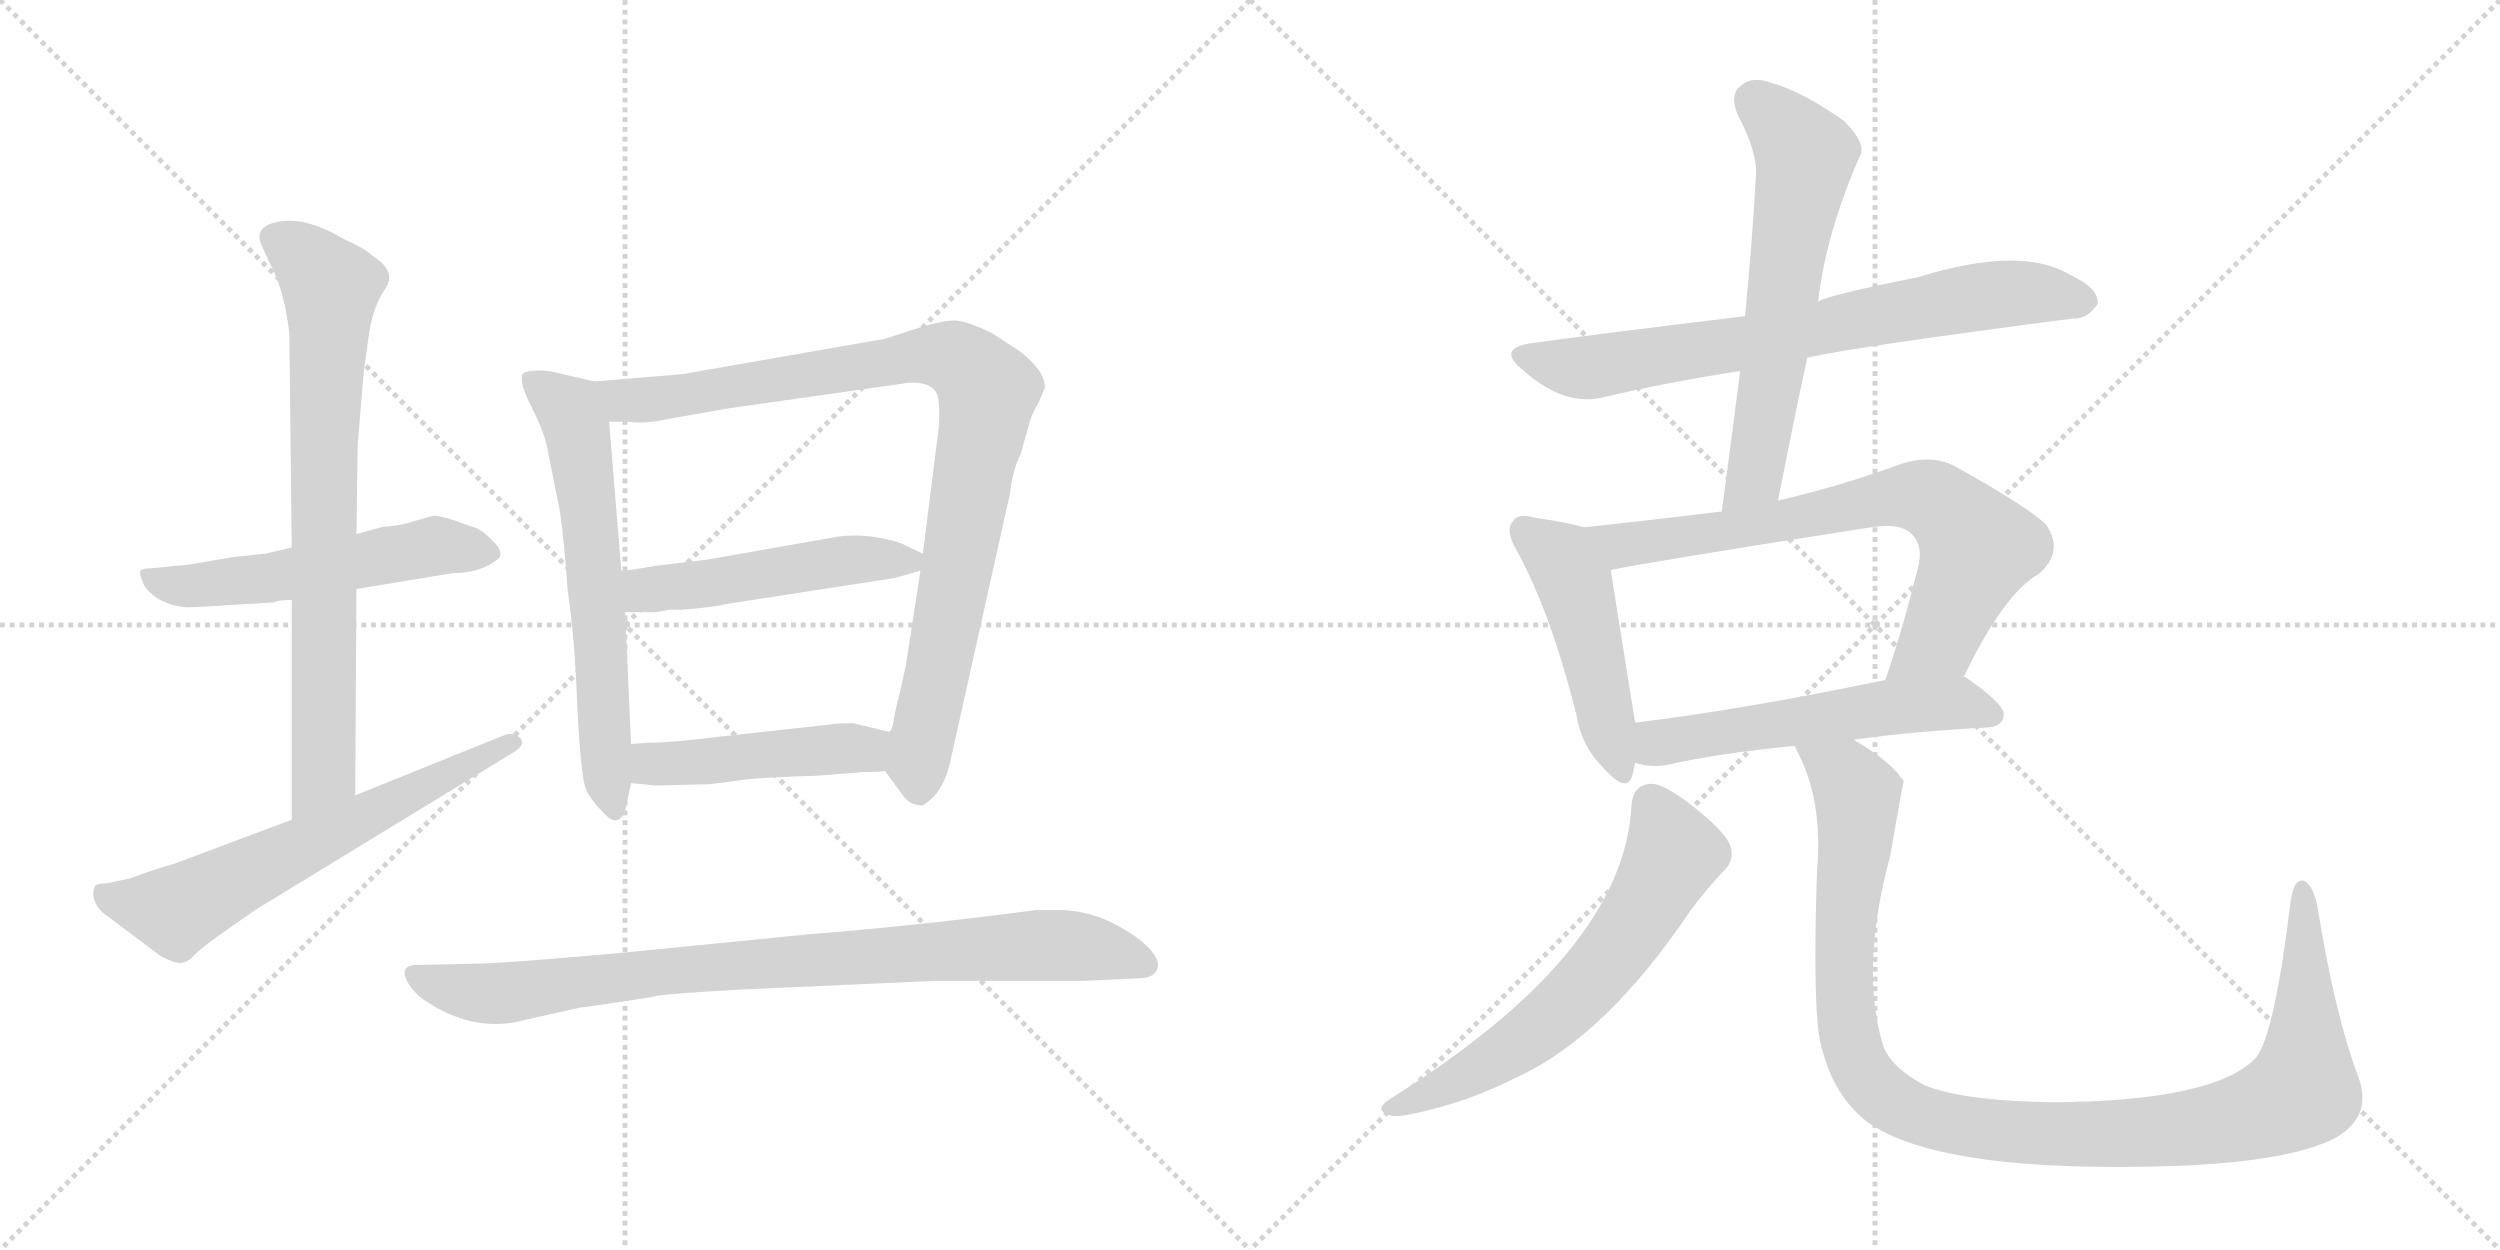 <svg version="1.1" viewBox="0 0 2048 1024" xmlns="http://www.w3.org/2000/svg">
  <g stroke="lightgray" stroke-dasharray="1,1" stroke-width="1" transform="scale(4, 4)">
    <line x1="0" y1="0" x2="256" y2="256"></line>
    <line x1="256" y1="0" x2="0" y2="256"></line>
    <line x1="128" y1="0" x2="128" y2="256"></line>
    <line x1="0" y1="128" x2="256" y2="128"></line>
    <line x1="256" y1="0" x2="512" y2="256"></line>
    <line x1="512" y1="0" x2="256" y2="256"></line>
    <line x1="384" y1="0" x2="384" y2="256"></line>
    <line x1="256" y1="128" x2="512" y2="128"></line>
  </g>
<g transform="scale(1, -1) translate(0, -850)">
   <style type="text/css">
    @keyframes keyframes0 {
      from {
       stroke: black;
       stroke-dashoffset: 535;
       stroke-width: 128;
       }
       64% {
       animation-timing-function: step-end;
       stroke: black;
       stroke-dashoffset: 0;
       stroke-width: 128;
       }
       to {
       stroke: black;
       stroke-width: 1024;
       }
       }
       #make-me-a-hanzi-animation-0 {
         animation: keyframes0 0.685s both;
         animation-delay: 0s;
         animation-timing-function: linear;
       }
    @keyframes keyframes1 {
      from {
       stroke: black;
       stroke-dashoffset: 751;
       stroke-width: 128;
       }
       71% {
       animation-timing-function: step-end;
       stroke: black;
       stroke-dashoffset: 0;
       stroke-width: 128;
       }
       to {
       stroke: black;
       stroke-width: 1024;
       }
       }
       #make-me-a-hanzi-animation-1 {
         animation: keyframes1 0.861s both;
         animation-delay: 0.685s;
         animation-timing-function: linear;
       }
    @keyframes keyframes2 {
      from {
       stroke: black;
       stroke-dashoffset: 626;
       stroke-width: 128;
       }
       67% {
       animation-timing-function: step-end;
       stroke: black;
       stroke-dashoffset: 0;
       stroke-width: 128;
       }
       to {
       stroke: black;
       stroke-width: 1024;
       }
       }
       #make-me-a-hanzi-animation-2 {
         animation: keyframes2 0.759s both;
         animation-delay: 1.547s;
         animation-timing-function: linear;
       }
    @keyframes keyframes3 {
      from {
       stroke: black;
       stroke-dashoffset: 625;
       stroke-width: 128;
       }
       67% {
       animation-timing-function: step-end;
       stroke: black;
       stroke-dashoffset: 0;
       stroke-width: 128;
       }
       to {
       stroke: black;
       stroke-width: 1024;
       }
       }
       #make-me-a-hanzi-animation-3 {
         animation: keyframes3 0.759s both;
         animation-delay: 2.306s;
         animation-timing-function: linear;
       }
    @keyframes keyframes4 {
      from {
       stroke: black;
       stroke-dashoffset: 919;
       stroke-width: 128;
       }
       75% {
       animation-timing-function: step-end;
       stroke: black;
       stroke-dashoffset: 0;
       stroke-width: 128;
       }
       to {
       stroke: black;
       stroke-width: 1024;
       }
       }
       #make-me-a-hanzi-animation-4 {
         animation: keyframes4 0.998s both;
         animation-delay: 3.065s;
         animation-timing-function: linear;
       }
    @keyframes keyframes5 {
      from {
       stroke: black;
       stroke-dashoffset: 491;
       stroke-width: 128;
       }
       62% {
       animation-timing-function: step-end;
       stroke: black;
       stroke-dashoffset: 0;
       stroke-width: 128;
       }
       to {
       stroke: black;
       stroke-width: 1024;
       }
       }
       #make-me-a-hanzi-animation-5 {
         animation: keyframes5 0.65s both;
         animation-delay: 4.062s;
         animation-timing-function: linear;
       }
    @keyframes keyframes6 {
      from {
       stroke: black;
       stroke-dashoffset: 463;
       stroke-width: 128;
       }
       60% {
       animation-timing-function: step-end;
       stroke: black;
       stroke-dashoffset: 0;
       stroke-width: 128;
       }
       to {
       stroke: black;
       stroke-width: 1024;
       }
       }
       #make-me-a-hanzi-animation-6 {
         animation: keyframes6 0.627s both;
         animation-delay: 4.712s;
         animation-timing-function: linear;
       }
    @keyframes keyframes7 {
      from {
       stroke: black;
       stroke-dashoffset: 861;
       stroke-width: 128;
       }
       74% {
       animation-timing-function: step-end;
       stroke: black;
       stroke-dashoffset: 0;
       stroke-width: 128;
       }
       to {
       stroke: black;
       stroke-width: 1024;
       }
       }
       #make-me-a-hanzi-animation-7 {
         animation: keyframes7 0.951s both;
         animation-delay: 5.339s;
         animation-timing-function: linear;
       }
    @keyframes keyframes8 {
      from {
       stroke: black;
       stroke-dashoffset: 720;
       stroke-width: 128;
       }
       70% {
       animation-timing-function: step-end;
       stroke: black;
       stroke-dashoffset: 0;
       stroke-width: 128;
       }
       to {
       stroke: black;
       stroke-width: 1024;
       }
       }
       #make-me-a-hanzi-animation-8 {
         animation: keyframes8 0.836s both;
         animation-delay: 6.29s;
         animation-timing-function: linear;
       }
    @keyframes keyframes9 {
      from {
       stroke: black;
       stroke-dashoffset: 611;
       stroke-width: 128;
       }
       67% {
       animation-timing-function: step-end;
       stroke: black;
       stroke-dashoffset: 0;
       stroke-width: 128;
       }
       to {
       stroke: black;
       stroke-width: 1024;
       }
       }
       #make-me-a-hanzi-animation-9 {
         animation: keyframes9 0.747s both;
         animation-delay: 7.125s;
         animation-timing-function: linear;
       }
    @keyframes keyframes10 {
      from {
       stroke: black;
       stroke-dashoffset: 471;
       stroke-width: 128;
       }
       61% {
       animation-timing-function: step-end;
       stroke: black;
       stroke-dashoffset: 0;
       stroke-width: 128;
       }
       to {
       stroke: black;
       stroke-width: 1024;
       }
       }
       #make-me-a-hanzi-animation-10 {
         animation: keyframes10 0.633s both;
         animation-delay: 7.873s;
         animation-timing-function: linear;
       }
    @keyframes keyframes11 {
      from {
       stroke: black;
       stroke-dashoffset: 724;
       stroke-width: 128;
       }
       70% {
       animation-timing-function: step-end;
       stroke: black;
       stroke-dashoffset: 0;
       stroke-width: 128;
       }
       to {
       stroke: black;
       stroke-width: 1024;
       }
       }
       #make-me-a-hanzi-animation-11 {
         animation: keyframes11 0.839s both;
         animation-delay: 8.506s;
         animation-timing-function: linear;
       }
    @keyframes keyframes12 {
      from {
       stroke: black;
       stroke-dashoffset: 552;
       stroke-width: 128;
       }
       64% {
       animation-timing-function: step-end;
       stroke: black;
       stroke-dashoffset: 0;
       stroke-width: 128;
       }
       to {
       stroke: black;
       stroke-width: 1024;
       }
       }
       #make-me-a-hanzi-animation-12 {
         animation: keyframes12 0.699s both;
         animation-delay: 9.345s;
         animation-timing-function: linear;
       }
    @keyframes keyframes13 {
      from {
       stroke: black;
       stroke-dashoffset: 620;
       stroke-width: 128;
       }
       67% {
       animation-timing-function: step-end;
       stroke: black;
       stroke-dashoffset: 0;
       stroke-width: 128;
       }
       to {
       stroke: black;
       stroke-width: 1024;
       }
       }
       #make-me-a-hanzi-animation-13 {
         animation: keyframes13 0.755s both;
         animation-delay: 10.044s;
         animation-timing-function: linear;
       }
    @keyframes keyframes14 {
      from {
       stroke: black;
       stroke-dashoffset: 1089;
       stroke-width: 128;
       }
       78% {
       animation-timing-function: step-end;
       stroke: black;
       stroke-dashoffset: 0;
       stroke-width: 128;
       }
       to {
       stroke: black;
       stroke-width: 1024;
       }
       }
       #make-me-a-hanzi-animation-14 {
         animation: keyframes14 1.136s both;
         animation-delay: 10.799s;
         animation-timing-function: linear;
       }
</style>
<path d="M 191.0 354.5 L 224.0 356.5 Q 228.0 358.5 239.0 358.5 L 292.0 367.5 L 371.0 380.5 Q 392.0 380.5 406.0 390.5 Q 414.0 395.5 406.0 404.5 Q 398.0 413.5 390.0 417.5 L 381.0 420.5 Q 363.0 427.5 355.0 427.5 L 337.0 422.5 Q 329.0 419.5 314.0 418.5 L 292.0 412.5 L 239.0 401.5 L 218.0 396.5 L 190.0 393.5 L 155.0 387.5 L 124.0 384.5 Q 117.0 384.5 115.0 382.5 Q 114.0 379.5 118.0 370.5 Q 129.0 354.5 153.0 352.5 Q 163.0 352.5 191.0 354.5 Z" fill="lightgray"></path> 
<path d="M 239.0 358.5 L 239.0 178.5 C 239.0 148.5 291.0 168.5 291.0 198.5 L 292.0 367.5 L 292.0 412.5 L 293.0 485.5 L 298.0 545.5 L 302.0 574.5 Q 305.0 597.5 315.0 612.5 Q 326.0 627.5 305.0 640.5 Q 299.0 646.5 283.0 653.5 Q 251.0 672.5 229.0 668.5 Q 210.0 665.5 213.0 652.5 Q 215.0 646.5 224.0 628.5 Q 233.0 609.5 237.0 577.5 L 239.0 401.5 L 239.0 358.5 Z" fill="lightgray"></path> 
<path d="M 239.0 178.5 L 143.0 142.5 Q 122.0 136.5 107.0 130.5 L 88.0 126.5 Q 81.0 126.5 78.0 124.5 Q 73.0 113.5 84.0 102.5 L 132.0 66.5 Q 146.0 59.5 150.0 61.5 Q 155.0 62.5 159.0 67.5 Q 164.0 72.5 179.0 83.5 L 209.0 104.5 L 422.0 234.5 Q 431.0 240.5 426.0 245.5 Q 422.0 249.5 415.0 248.5 L 291.0 198.5 L 239.0 178.5 Z" fill="lightgray"></path> 
<path d="M 487.0 537.5 L 461.0 543.5 Q 451.0 546.5 441.0 546.5 Q 431.0 546.5 428.0 543.5 Q 425.0 536.5 436.0 515.5 Q 447.0 493.5 449.0 479.5 L 456.0 444.5 Q 461.0 424.5 465.0 366.5 Q 471.0 326.5 473.0 269.5 Q 476.0 212.5 480.0 203.5 Q 484.0 194.5 495.0 183.5 Q 506.0 171.5 512.0 185.5 L 517.0 208.5 L 517.0 240.5 L 512.0 348.5 L 509.0 382.5 L 499.0 504.5 C 497.0 534.5 496.0 535.5 487.0 537.5 Z" fill="lightgray"></path> 
<path d="M 725.0 218.5 L 741.0 196.5 Q 747.0 190.5 753.0 190.5 Q 756.0 188.5 765.0 197.5 Q 775.0 208.5 779.0 228.5 L 826.0 439.5 Q 827.0 442.5 829.0 456.5 Q 832.0 470.5 836.0 477.5 L 843.0 502.5 Q 845.0 510.5 851.0 520.5 L 856.0 532.5 Q 856.0 546.5 835.0 562.5 L 812.0 577.5 Q 793.0 586.5 783.0 587.5 Q 773.0 587.5 756.0 582.5 L 725.0 572.5 L 559.0 543.5 L 487.0 537.5 C 457.0 535.5 469.0 505.5 499.0 504.5 L 515.0 504.5 Q 528.0 502.5 546.0 506.5 L 597.0 515.5 L 745.0 536.5 Q 769.0 537.5 769.0 519.5 Q 770.0 511.5 769.0 499.5 L 756.0 396.5 L 754.0 382.5 L 742.0 304.5 L 738.0 286.5 Q 733.0 266.5 732.0 259.5 Q 731.0 251.5 728.0 250.5 C 720.0 225.5 720.0 225.5 725.0 218.5 Z" fill="lightgray"></path> 
<path d="M 756.0 396.5 L 743.0 402.5 Q 737.0 406.5 720.0 409.5 Q 704.0 412.5 687.0 410.5 L 579.0 391.5 L 537.0 386.5 Q 515.0 382.5 509.0 382.5 C 479.0 379.5 482.0 348.5 512.0 348.5 L 538.0 348.5 L 548.0 350.5 L 559.0 350.5 Q 584.0 352.5 597.0 355.5 L 733.0 376.5 L 754.0 382.5 C 774.0 388.5 774.0 388.5 756.0 396.5 Z" fill="lightgray"></path> 
<path d="M 537.0 206.5 L 580.0 207.5 Q 591.0 208.5 611.0 211.5 Q 631.0 213.5 669.0 214.5 L 707.0 217.5 Q 720.0 217.5 725.0 218.5 C 755.0 221.5 757.0 243.5 728.0 250.5 L 699.0 257.5 Q 683.0 257.5 680.0 256.5 L 589.0 246.5 Q 550.0 241.5 530.0 241.5 L 517.0 240.5 C 487.0 238.5 487.0 211.5 517.0 208.5 L 537.0 206.5 Z" fill="lightgray"></path> 
<path d="M 610.0 39.5 L 766.0 46.5 L 888.0 46.5 L 931.0 48.5 Q 946.0 48.5 948.0 56.5 Q 951.0 63.5 940.0 74.5 Q 929.0 85.5 908.0 95.5 Q 888.0 104.5 867.0 104.5 L 849.0 104.5 Q 750.0 91.5 661.0 84.5 L 510.0 69.5 Q 409.0 60.5 388.0 60.5 L 340.0 59.5 Q 326.0 58.5 335.0 43.5 Q 342.0 33.5 351.0 28.5 Q 390.0 3.5 430.0 14.5 L 475.0 24.5 Q 526.0 31.5 540.0 34.5 Q 554.0 36.5 610.0 39.5 Z" fill="lightgray"></path> 
<path d="M 1480.5 557.0 Q 1520.5 566.0 1697.5 589.0 Q 1709.5 588.0 1718.5 601.0 Q 1719.5 614.0 1695.5 625.0 Q 1655.5 649.0 1571.5 623.0 Q 1496.5 608.0 1489.5 603.0 L 1429.5 591.0 Q 1305.5 576.0 1255.5 569.0 Q 1224.5 565.0 1248.5 546.0 Q 1282.5 516.0 1315.5 525.0 Q 1366.5 537.0 1425.5 546.0 L 1480.5 557.0 Z" fill="lightgray"></path> 
<path d="M 1456.5 440.0 Q 1468.5 501.0 1480.5 557.0 L 1489.5 603.0 Q 1495.5 658.0 1523.5 722.0 Q 1529.5 732.0 1510.5 751.0 Q 1476.5 775.0 1451.5 782.0 Q 1435.5 788.0 1426.5 780.0 Q 1416.5 773.0 1423.5 756.0 Q 1439.5 726.0 1438.5 707.0 Q 1435.5 652.0 1429.5 591.0 L 1425.5 546.0 Q 1418.5 491.0 1410.5 431.0 C 1406.5 401.0 1450.5 411.0 1456.5 440.0 Z" fill="lightgray"></path> 
<path d="M 1297.5 418.0 Q 1284.5 422.0 1256.5 426.0 Q 1243.5 430.0 1239.5 423.0 Q 1232.5 416.0 1242.5 399.0 Q 1270.5 348.0 1291.5 264.0 Q 1295.5 239.0 1312.5 222.0 Q 1333.5 198.0 1337.5 216.0 Q 1338.5 220.0 1339.5 225.0 L 1339.5 258.0 Q 1338.5 264.0 1319.5 383.0 C 1314.5 413.0 1314.5 413.0 1297.5 418.0 Z" fill="lightgray"></path> 
<path d="M 1608.5 295.0 Q 1641.5 364.0 1670.5 380.0 Q 1691.5 399.0 1675.5 421.0 Q 1657.5 437.0 1601.5 468.0 Q 1582.5 478.0 1557.5 470.0 Q 1505.5 451.0 1456.5 440.0 L 1410.5 431.0 Q 1353.5 424.0 1297.5 418.0 C 1267.5 415.0 1290.5 377.0 1319.5 383.0 Q 1346.5 389.0 1532.5 418.0 Q 1557.5 422.0 1566.5 412.0 Q 1575.5 403.0 1571.5 386.0 Q 1558.5 334.0 1544.5 293.0 C 1535.5 265.0 1595.5 268.0 1608.5 295.0 Z" fill="lightgray"></path> 
<path d="M 1518.5 244.0 Q 1567.5 251.0 1628.5 254.0 Q 1640.5 255.0 1641.5 264.0 Q 1642.5 273.0 1610.5 295.0 Q 1609.5 296.0 1608.5 295.0 L 1544.5 293.0 Q 1429.5 269.0 1339.5 258.0 C 1309.5 254.0 1310.5 231.0 1339.5 225.0 Q 1340.5 225.0 1343.5 224.0 Q 1355.5 221.0 1368.5 224.0 Q 1408.5 233.0 1470.5 239.0 L 1518.5 244.0 Z" fill="lightgray"></path> 
<path d="M 1336.5 190.0 Q 1330.5 69.0 1137.5 -51.0 Q 1127.5 -58.0 1134.5 -62.0 Q 1141.5 -66.0 1154.5 -63.0 Q 1200.5 -54.0 1243.5 -32.0 Q 1315.5 1.0 1385.5 105.0 Q 1397.5 121.0 1411.5 136.0 Q 1421.5 145.0 1417.5 157.0 Q 1413.5 169.0 1383.5 192.0 Q 1362.5 208.0 1352.5 208.0 Q 1337.5 207.0 1336.5 190.0 Z" fill="lightgray"></path> 
<path d="M 1931.5 -31.0 Q 1912.5 20.0 1898.5 107.0 Q 1895.5 123.0 1888.5 128.0 Q 1879.5 132.0 1876.5 112.0 Q 1863.5 4.0 1848.5 -16.0 Q 1815.5 -52.0 1681.5 -53.0 Q 1608.5 -52.0 1576.5 -39.0 Q 1548.5 -24.0 1542.5 -6.0 Q 1523.5 57.0 1548.5 149.0 Q 1558.5 207.0 1559.5 210.0 Q 1549.5 226.0 1518.5 244.0 C 1493.5 261.0 1458.5 267.0 1470.5 239.0 Q 1470.5 238.0 1472.5 234.0 Q 1493.5 194.0 1488.5 137.0 Q 1484.5 16.0 1492.5 -9.0 Q 1502.5 -48.0 1529.5 -69.0 Q 1589.5 -112.0 1786.5 -105.0 Q 1877.5 -101.0 1913.5 -82.0 Q 1944.5 -64.0 1931.5 -31.0 Z" fill="lightgray"></path> 
      <clipPath id="make-me-a-hanzi-clip-0">
      <path d="M 191.0 354.5 L 224.0 356.5 Q 228.0 358.5 239.0 358.5 L 292.0 367.5 L 371.0 380.5 Q 392.0 380.5 406.0 390.5 Q 414.0 395.5 406.0 404.5 Q 398.0 413.5 390.0 417.5 L 381.0 420.5 Q 363.0 427.5 355.0 427.5 L 337.0 422.5 Q 329.0 419.5 314.0 418.5 L 292.0 412.5 L 239.0 401.5 L 218.0 396.5 L 190.0 393.5 L 155.0 387.5 L 124.0 384.5 Q 117.0 384.5 115.0 382.5 Q 114.0 379.5 118.0 370.5 Q 129.0 354.5 153.0 352.5 Q 163.0 352.5 191.0 354.5 Z" fill="lightgray"></path>
      </clipPath>
      <path clip-path="url(#make-me-a-hanzi-clip-0)" d="M 121.0 377.5 L 157.0 369.5 L 357.0 402.5 L 396.0 397.5 " fill="none" id="make-me-a-hanzi-animation-0" stroke-dasharray="407 814" stroke-linecap="round"></path>

      <clipPath id="make-me-a-hanzi-clip-1">
      <path d="M 239.0 358.5 L 239.0 178.5 C 239.0 148.5 291.0 168.5 291.0 198.5 L 292.0 367.5 L 292.0 412.5 L 293.0 485.5 L 298.0 545.5 L 302.0 574.5 Q 305.0 597.5 315.0 612.5 Q 326.0 627.5 305.0 640.5 Q 299.0 646.5 283.0 653.5 Q 251.0 672.5 229.0 668.5 Q 210.0 665.5 213.0 652.5 Q 215.0 646.5 224.0 628.5 Q 233.0 609.5 237.0 577.5 L 239.0 401.5 L 239.0 358.5 Z" fill="lightgray"></path>
      </clipPath>
      <path clip-path="url(#make-me-a-hanzi-clip-1)" d="M 227.0 654.5 L 251.0 638.5 L 271.0 614.5 L 265.0 482.5 L 266.0 221.5 L 244.0 186.5 " fill="none" id="make-me-a-hanzi-animation-1" stroke-dasharray="623 1246" stroke-linecap="round"></path>

      <clipPath id="make-me-a-hanzi-clip-2">
      <path d="M 239.0 178.5 L 143.0 142.5 Q 122.0 136.5 107.0 130.5 L 88.0 126.5 Q 81.0 126.5 78.0 124.5 Q 73.0 113.5 84.0 102.5 L 132.0 66.5 Q 146.0 59.5 150.0 61.5 Q 155.0 62.5 159.0 67.5 Q 164.0 72.5 179.0 83.5 L 209.0 104.5 L 422.0 234.5 Q 431.0 240.5 426.0 245.5 Q 422.0 249.5 415.0 248.5 L 291.0 198.5 L 239.0 178.5 Z" fill="lightgray"></path>
      </clipPath>
      <path clip-path="url(#make-me-a-hanzi-clip-2)" d="M 84.0 118.5 L 100.0 110.5 L 144.0 104.5 L 419.0 241.5 " fill="none" id="make-me-a-hanzi-animation-2" stroke-dasharray="498 996" stroke-linecap="round"></path>

      <clipPath id="make-me-a-hanzi-clip-3">
      <path d="M 487.0 537.5 L 461.0 543.5 Q 451.0 546.5 441.0 546.5 Q 431.0 546.5 428.0 543.5 Q 425.0 536.5 436.0 515.5 Q 447.0 493.5 449.0 479.5 L 456.0 444.5 Q 461.0 424.5 465.0 366.5 Q 471.0 326.5 473.0 269.5 Q 476.0 212.5 480.0 203.5 Q 484.0 194.5 495.0 183.5 Q 506.0 171.5 512.0 185.5 L 517.0 208.5 L 517.0 240.5 L 512.0 348.5 L 509.0 382.5 L 499.0 504.5 C 497.0 534.5 496.0 535.5 487.0 537.5 Z" fill="lightgray"></path>
      </clipPath>
      <path clip-path="url(#make-me-a-hanzi-clip-3)" d="M 436.0 538.5 L 462.0 518.5 L 474.0 494.5 L 503.0 186.5 " fill="none" id="make-me-a-hanzi-animation-3" stroke-dasharray="497 994" stroke-linecap="round"></path>

      <clipPath id="make-me-a-hanzi-clip-4">
      <path d="M 725.0 218.5 L 741.0 196.5 Q 747.0 190.5 753.0 190.5 Q 756.0 188.5 765.0 197.5 Q 775.0 208.5 779.0 228.5 L 826.0 439.5 Q 827.0 442.5 829.0 456.5 Q 832.0 470.5 836.0 477.5 L 843.0 502.5 Q 845.0 510.5 851.0 520.5 L 856.0 532.5 Q 856.0 546.5 835.0 562.5 L 812.0 577.5 Q 793.0 586.5 783.0 587.5 Q 773.0 587.5 756.0 582.5 L 725.0 572.5 L 559.0 543.5 L 487.0 537.5 C 457.0 535.5 469.0 505.5 499.0 504.5 L 515.0 504.5 Q 528.0 502.5 546.0 506.5 L 597.0 515.5 L 745.0 536.5 Q 769.0 537.5 769.0 519.5 Q 770.0 511.5 769.0 499.5 L 756.0 396.5 L 754.0 382.5 L 742.0 304.5 L 738.0 286.5 Q 733.0 266.5 732.0 259.5 Q 731.0 251.5 728.0 250.5 C 720.0 225.5 720.0 225.5 725.0 218.5 Z" fill="lightgray"></path>
      </clipPath>
      <path clip-path="url(#make-me-a-hanzi-clip-4)" d="M 495.0 534.5 L 512.0 522.5 L 535.0 522.5 L 770.0 559.5 L 791.0 551.5 L 809.0 530.5 L 752.0 225.5 L 753.0 204.5 " fill="none" id="make-me-a-hanzi-animation-4" stroke-dasharray="791 1582" stroke-linecap="round"></path>

      <clipPath id="make-me-a-hanzi-clip-5">
      <path d="M 756.0 396.5 L 743.0 402.5 Q 737.0 406.5 720.0 409.5 Q 704.0 412.5 687.0 410.5 L 579.0 391.5 L 537.0 386.5 Q 515.0 382.5 509.0 382.5 C 479.0 379.5 482.0 348.5 512.0 348.5 L 538.0 348.5 L 548.0 350.5 L 559.0 350.5 Q 584.0 352.5 597.0 355.5 L 733.0 376.5 L 754.0 382.5 C 774.0 388.5 774.0 388.5 756.0 396.5 Z" fill="lightgray"></path>
      </clipPath>
      <path clip-path="url(#make-me-a-hanzi-clip-5)" d="M 515.0 377.5 L 539.0 367.5 L 683.0 389.5 L 746.0 390.5 " fill="none" id="make-me-a-hanzi-animation-5" stroke-dasharray="363 726" stroke-linecap="round"></path>

      <clipPath id="make-me-a-hanzi-clip-6">
      <path d="M 537.0 206.5 L 580.0 207.5 Q 591.0 208.5 611.0 211.5 Q 631.0 213.5 669.0 214.5 L 707.0 217.5 Q 720.0 217.5 725.0 218.5 C 755.0 221.5 757.0 243.5 728.0 250.5 L 699.0 257.5 Q 683.0 257.5 680.0 256.5 L 589.0 246.5 Q 550.0 241.5 530.0 241.5 L 517.0 240.5 C 487.0 238.5 487.0 211.5 517.0 208.5 L 537.0 206.5 Z" fill="lightgray"></path>
      </clipPath>
      <path clip-path="url(#make-me-a-hanzi-clip-6)" d="M 523.0 213.5 L 534.0 223.5 L 693.0 237.5 L 709.0 236.5 L 721.0 224.5 " fill="none" id="make-me-a-hanzi-animation-6" stroke-dasharray="335 670" stroke-linecap="round"></path>

      <clipPath id="make-me-a-hanzi-clip-7">
      <path d="M 610.0 39.5 L 766.0 46.5 L 888.0 46.5 L 931.0 48.5 Q 946.0 48.5 948.0 56.5 Q 951.0 63.5 940.0 74.5 Q 929.0 85.5 908.0 95.5 Q 888.0 104.5 867.0 104.5 L 849.0 104.5 Q 750.0 91.5 661.0 84.5 L 510.0 69.5 Q 409.0 60.5 388.0 60.5 L 340.0 59.5 Q 326.0 58.5 335.0 43.5 Q 342.0 33.5 351.0 28.5 Q 390.0 3.5 430.0 14.5 L 475.0 24.5 Q 526.0 31.5 540.0 34.5 Q 554.0 36.5 610.0 39.5 Z" fill="lightgray"></path>
      </clipPath>
      <path clip-path="url(#make-me-a-hanzi-clip-7)" d="M 339.0 50.5 L 399.0 35.5 L 550.0 55.5 L 844.0 75.5 L 904.0 71.5 L 938.0 59.5 " fill="none" id="make-me-a-hanzi-animation-7" stroke-dasharray="733 1466" stroke-linecap="round"></path>

      <clipPath id="make-me-a-hanzi-clip-8">
      <path d="M 1480.5 557.0 Q 1520.5 566.0 1697.5 589.0 Q 1709.5 588.0 1718.5 601.0 Q 1719.5 614.0 1695.5 625.0 Q 1655.5 649.0 1571.5 623.0 Q 1496.5 608.0 1489.5 603.0 L 1429.5 591.0 Q 1305.5 576.0 1255.5 569.0 Q 1224.5 565.0 1248.5 546.0 Q 1282.5 516.0 1315.5 525.0 Q 1366.5 537.0 1425.5 546.0 L 1480.5 557.0 Z" fill="lightgray"></path>
      </clipPath>
      <path clip-path="url(#make-me-a-hanzi-clip-8)" d="M 1250.5 558.0 L 1305.5 549.0 L 1623.5 608.0 L 1672.5 610.0 L 1707.5 603.0 " fill="none" id="make-me-a-hanzi-animation-8" stroke-dasharray="592 1184" stroke-linecap="round"></path>

      <clipPath id="make-me-a-hanzi-clip-9">
      <path d="M 1456.5 440.0 Q 1468.5 501.0 1480.5 557.0 L 1489.5 603.0 Q 1495.5 658.0 1523.5 722.0 Q 1529.5 732.0 1510.5 751.0 Q 1476.5 775.0 1451.5 782.0 Q 1435.5 788.0 1426.5 780.0 Q 1416.5 773.0 1423.5 756.0 Q 1439.5 726.0 1438.5 707.0 Q 1435.5 652.0 1429.5 591.0 L 1425.5 546.0 Q 1418.5 491.0 1410.5 431.0 C 1406.5 401.0 1450.5 411.0 1456.5 440.0 Z" fill="lightgray"></path>
      </clipPath>
      <path clip-path="url(#make-me-a-hanzi-clip-9)" d="M 1438.5 766.0 L 1478.5 723.0 L 1437.5 459.0 L 1417.5 438.0 " fill="none" id="make-me-a-hanzi-animation-9" stroke-dasharray="483 966" stroke-linecap="round"></path>

      <clipPath id="make-me-a-hanzi-clip-10">
      <path d="M 1297.5 418.0 Q 1284.5 422.0 1256.5 426.0 Q 1243.5 430.0 1239.5 423.0 Q 1232.5 416.0 1242.5 399.0 Q 1270.5 348.0 1291.5 264.0 Q 1295.5 239.0 1312.5 222.0 Q 1333.5 198.0 1337.5 216.0 Q 1338.5 220.0 1339.5 225.0 L 1339.5 258.0 Q 1338.5 264.0 1319.5 383.0 C 1314.5 413.0 1314.5 413.0 1297.5 418.0 Z" fill="lightgray"></path>
      </clipPath>
      <path clip-path="url(#make-me-a-hanzi-clip-10)" d="M 1249.5 415.0 L 1275.5 396.0 L 1293.5 364.0 L 1325.5 221.0 " fill="none" id="make-me-a-hanzi-animation-10" stroke-dasharray="343 686" stroke-linecap="round"></path>

      <clipPath id="make-me-a-hanzi-clip-11">
      <path d="M 1608.5 295.0 Q 1641.5 364.0 1670.5 380.0 Q 1691.5 399.0 1675.5 421.0 Q 1657.5 437.0 1601.5 468.0 Q 1582.5 478.0 1557.5 470.0 Q 1505.5 451.0 1456.5 440.0 L 1410.5 431.0 Q 1353.5 424.0 1297.5 418.0 C 1267.5 415.0 1290.5 377.0 1319.5 383.0 Q 1346.5 389.0 1532.5 418.0 Q 1557.5 422.0 1566.5 412.0 Q 1575.5 403.0 1571.5 386.0 Q 1558.5 334.0 1544.5 293.0 C 1535.5 265.0 1595.5 268.0 1608.5 295.0 Z" fill="lightgray"></path>
      </clipPath>
      <path clip-path="url(#make-me-a-hanzi-clip-11)" d="M 1304.5 415.0 L 1328.5 403.0 L 1427.5 416.0 L 1542.5 442.0 L 1584.5 440.0 L 1620.5 401.0 L 1588.5 326.0 L 1550.5 298.0 " fill="none" id="make-me-a-hanzi-animation-11" stroke-dasharray="596 1192" stroke-linecap="round"></path>

      <clipPath id="make-me-a-hanzi-clip-12">
      <path d="M 1518.5 244.0 Q 1567.5 251.0 1628.5 254.0 Q 1640.5 255.0 1641.5 264.0 Q 1642.5 273.0 1610.5 295.0 Q 1609.5 296.0 1608.5 295.0 L 1544.5 293.0 Q 1429.5 269.0 1339.5 258.0 C 1309.5 254.0 1310.5 231.0 1339.5 225.0 Q 1340.5 225.0 1343.5 224.0 Q 1355.5 221.0 1368.5 224.0 Q 1408.5 233.0 1470.5 239.0 L 1518.5 244.0 Z" fill="lightgray"></path>
      </clipPath>
      <path clip-path="url(#make-me-a-hanzi-clip-12)" d="M 1343.5 231.0 L 1363.5 243.0 L 1551.5 271.0 L 1608.5 274.0 L 1632.5 265.0 " fill="none" id="make-me-a-hanzi-animation-12" stroke-dasharray="424 848" stroke-linecap="round"></path>

      <clipPath id="make-me-a-hanzi-clip-13">
      <path d="M 1336.5 190.0 Q 1330.5 69.0 1137.5 -51.0 Q 1127.5 -58.0 1134.5 -62.0 Q 1141.5 -66.0 1154.5 -63.0 Q 1200.5 -54.0 1243.5 -32.0 Q 1315.5 1.0 1385.5 105.0 Q 1397.5 121.0 1411.5 136.0 Q 1421.5 145.0 1417.5 157.0 Q 1413.5 169.0 1383.5 192.0 Q 1362.5 208.0 1352.5 208.0 Q 1337.5 207.0 1336.5 190.0 Z" fill="lightgray"></path>
      </clipPath>
      <path clip-path="url(#make-me-a-hanzi-clip-13)" d="M 1352.5 192.0 L 1370.5 150.0 L 1344.5 101.0 L 1305.5 49.0 L 1226.5 -16.0 L 1140.5 -58.0 " fill="none" id="make-me-a-hanzi-animation-13" stroke-dasharray="492 984" stroke-linecap="round"></path>

      <clipPath id="make-me-a-hanzi-clip-14">
      <path d="M 1931.5 -31.0 Q 1912.5 20.0 1898.5 107.0 Q 1895.5 123.0 1888.5 128.0 Q 1879.5 132.0 1876.5 112.0 Q 1863.5 4.0 1848.5 -16.0 Q 1815.5 -52.0 1681.5 -53.0 Q 1608.5 -52.0 1576.5 -39.0 Q 1548.5 -24.0 1542.5 -6.0 Q 1523.5 57.0 1548.5 149.0 Q 1558.5 207.0 1559.5 210.0 Q 1549.5 226.0 1518.5 244.0 C 1493.5 261.0 1458.5 267.0 1470.5 239.0 Q 1470.5 238.0 1472.5 234.0 Q 1493.5 194.0 1488.5 137.0 Q 1484.5 16.0 1492.5 -9.0 Q 1502.5 -48.0 1529.5 -69.0 Q 1589.5 -112.0 1786.5 -105.0 Q 1877.5 -101.0 1913.5 -82.0 Q 1944.5 -64.0 1931.5 -31.0 Z" fill="lightgray"></path>
      </clipPath>
      <path clip-path="url(#make-me-a-hanzi-clip-14)" d="M 1476.5 239.0 L 1513.5 211.0 L 1521.5 195.0 L 1510.5 83.0 L 1517.5 -9.0 L 1541.5 -46.0 L 1588.5 -68.0 L 1642.5 -77.0 L 1752.5 -79.0 L 1829.5 -68.0 L 1884.5 -45.0 L 1889.5 7.0 L 1886.5 120.0 " fill="none" id="make-me-a-hanzi-animation-14" stroke-dasharray="961 1922" stroke-linecap="round"></path>

</g>
</svg>
